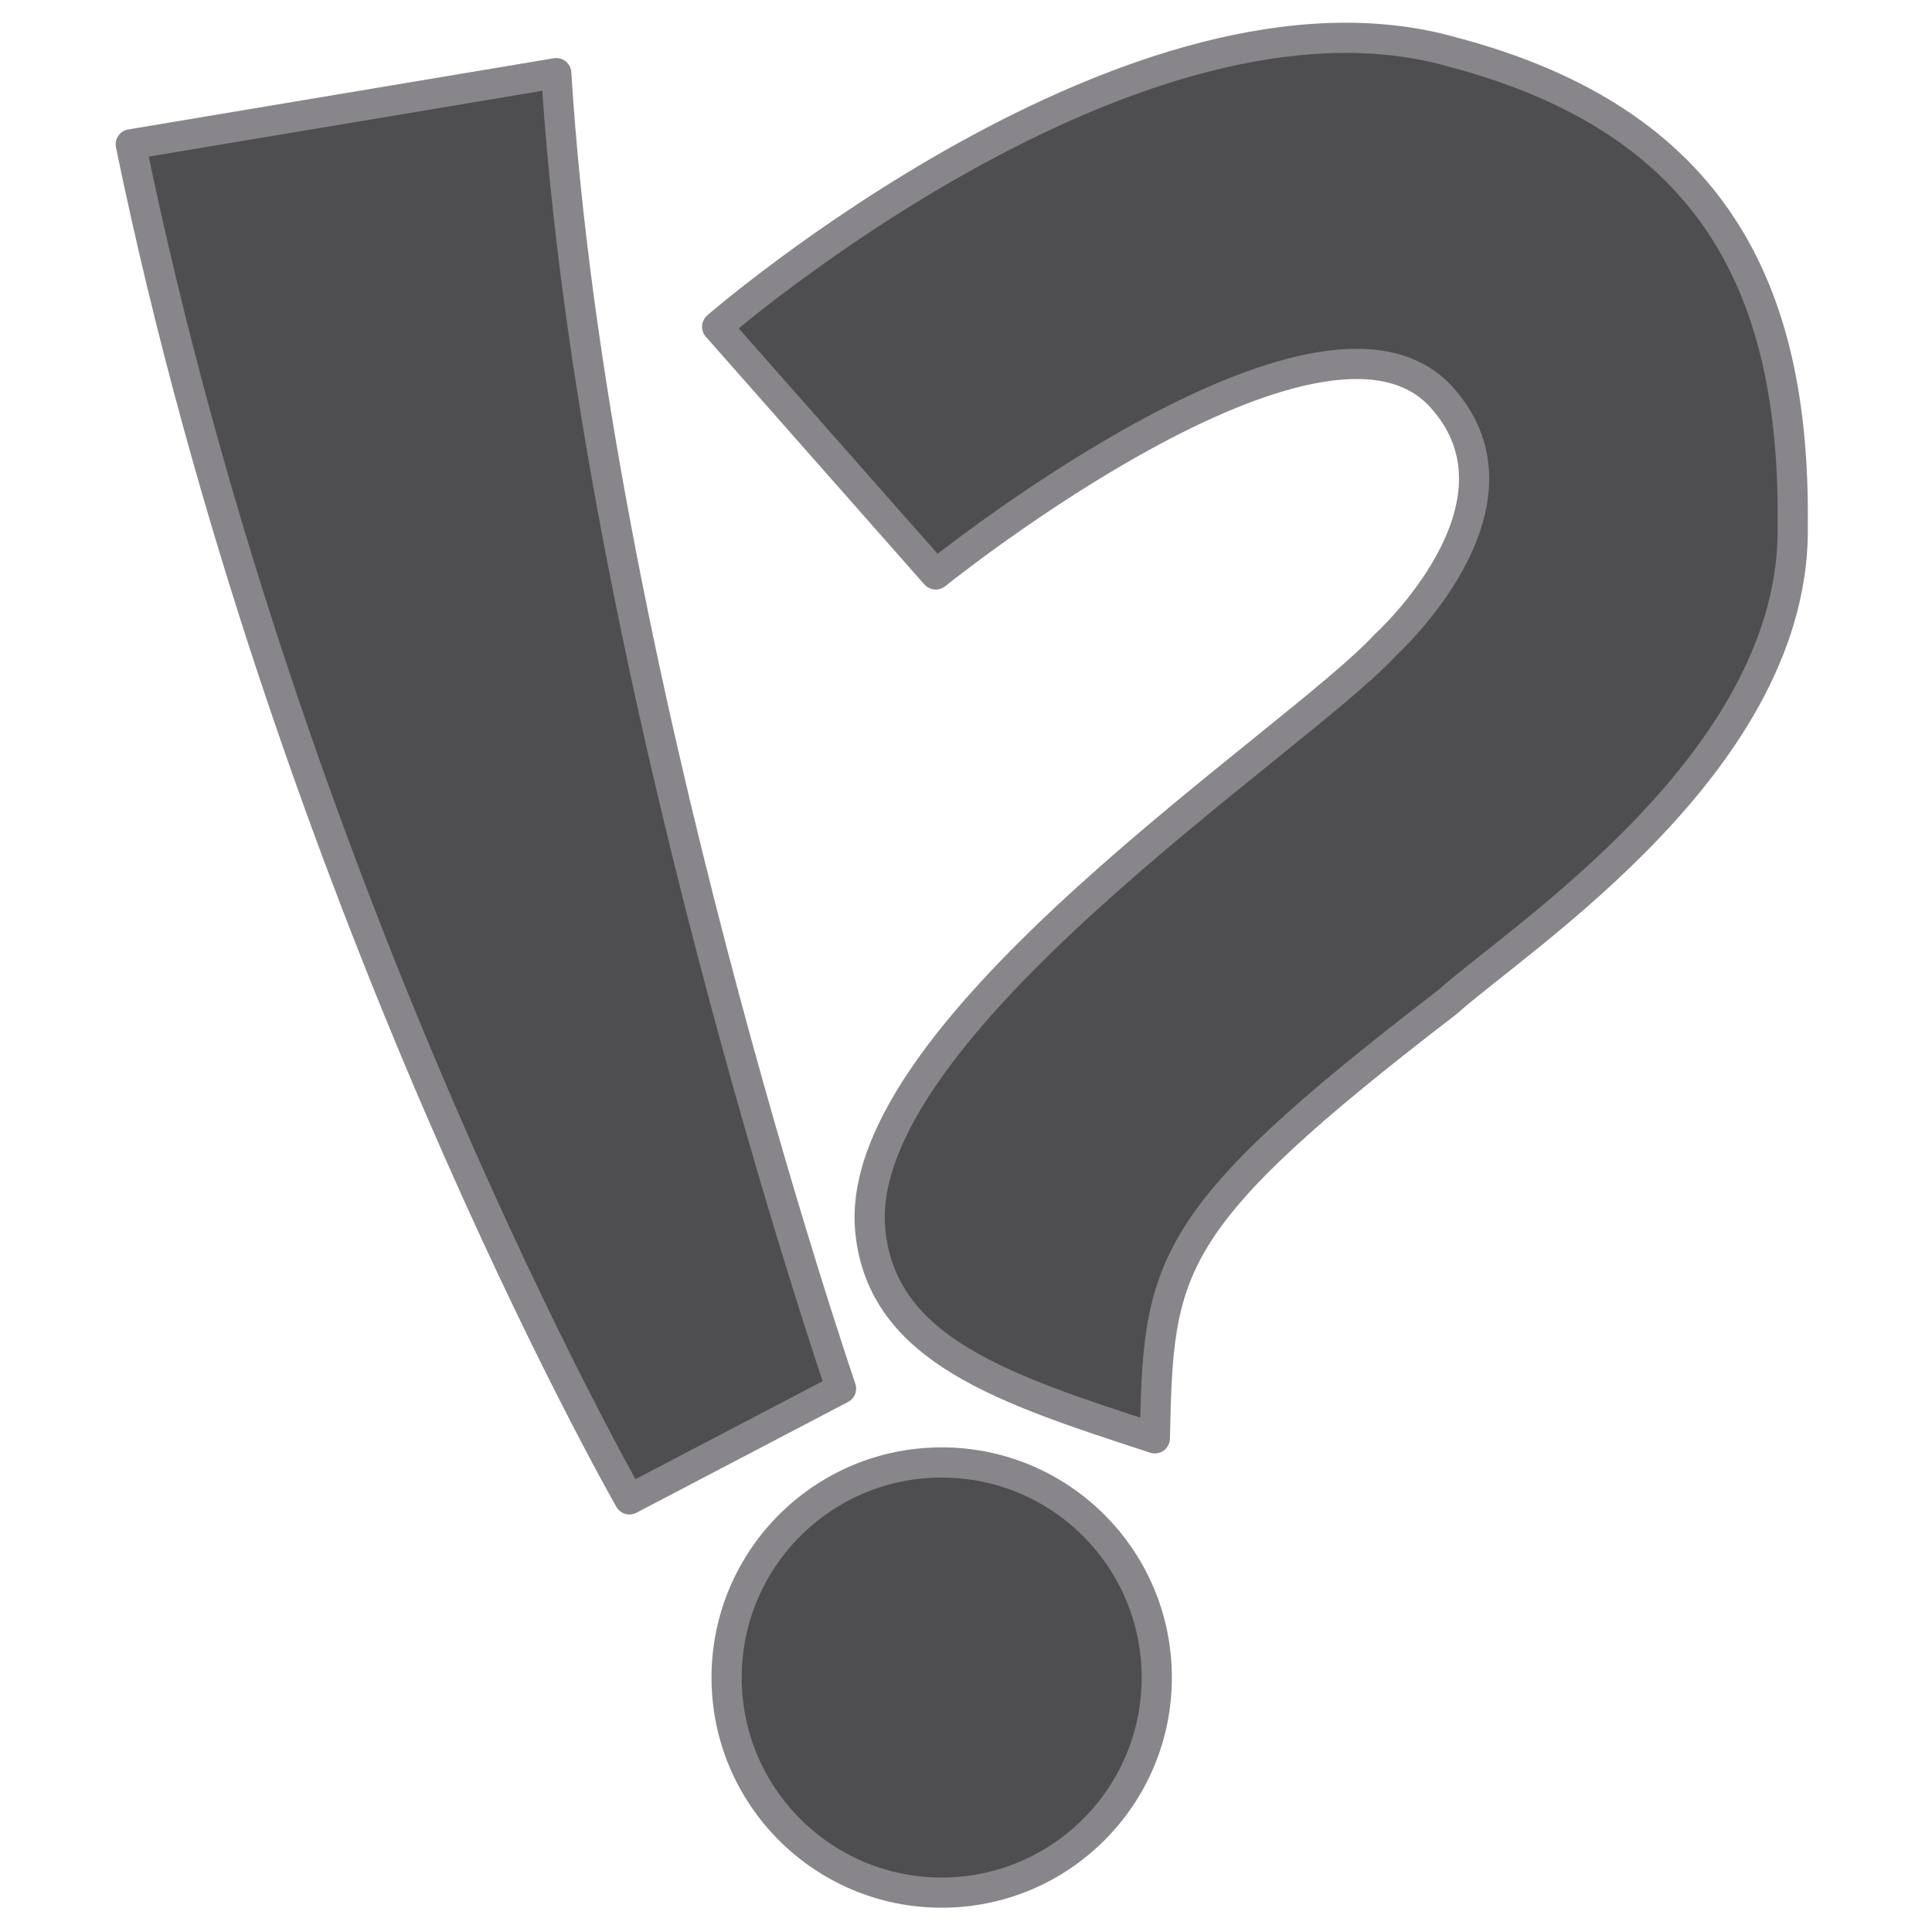 <?xml version="1.0" encoding="UTF-8" standalone="no"?>
<!-- Created with Inkscape (http://www.inkscape.org/) -->

<svg
   width="512"
   height="512"
   viewBox="0 0 135.467 135.467"
   version="1.1"
   id="svg5"
   xml:space="preserve"
   inkscape:version="1.2.2 (b0a8486541, 2022-12-01)"
   sodipodi:docname="os_unknown_dark.svg"
   inkscape:export-filename="../../icons/256-96/os_unknown.png"
   inkscape:export-xdpi="48"
   inkscape:export-ydpi="48"
   xmlns:inkscape="http://www.inkscape.org/namespaces/inkscape"
   xmlns:sodipodi="http://sodipodi.sourceforge.net/DTD/sodipodi-0.dtd"
   xmlns="http://www.w3.org/2000/svg"
   xmlns:svg="http://www.w3.org/2000/svg"><sodipodi:namedview
     id="namedview7"
     pagecolor="#ffffff"
     bordercolor="#000000"
     borderopacity="0.25"
     inkscape:showpageshadow="2"
     inkscape:pageopacity="0.0"
     inkscape:pagecheckerboard="0"
     inkscape:deskcolor="#d1d1d1"
     inkscape:document-units="px"
     showgrid="false"
     showguides="true"
     inkscape:lockguides="false"
     inkscape:zoom="1.28"
     inkscape:cx="191.79688"
     inkscape:cy="227.34375"
     inkscape:window-width="1920"
     inkscape:window-height="1007"
     inkscape:window-x="1920"
     inkscape:window-y="0"
     inkscape:window-maximized="1"
     inkscape:current-layer="svg5"><sodipodi:guide
       position="2.646,135.467"
       orientation="-1,0"
       id="guide20217"
       inkscape:locked="false"
       inkscape:label=""
       inkscape:color="rgb(0,134,229)" /><sodipodi:guide
       position="132.821,135.467"
       orientation="-1,0"
       id="guide20221"
       inkscape:locked="false"
       inkscape:label=""
       inkscape:color="rgb(0,134,229)" /><sodipodi:guide
       position="0,132.821"
       orientation="0,1"
       id="guide20225"
       inkscape:locked="false"
       inkscape:label=""
       inkscape:color="rgb(0,134,229)" /><sodipodi:guide
       position="0,2.646"
       orientation="0,1"
       id="guide20227"
       inkscape:locked="false"
       inkscape:label=""
       inkscape:color="rgb(0,134,229)" /></sodipodi:namedview><defs
     id="defs2"><linearGradient
       id="linearGradient30939"
       inkscape:swatch="solid"><stop
         style="stop-color:#8cd2f2;stop-opacity:1;"
         offset="0"
         id="stop30937" /></linearGradient></defs><path
     style="display:inline;opacity:1;fill:#4e4e50;fill-opacity:1;fill-rule:evenodd;stroke:#88868a;stroke-width:2.117;stroke-linecap:round;stroke-linejoin:round;stroke-dasharray:none;stroke-opacity:1"
     d="M 9.169,10.12 39.003,5.129 C 41.576,46.604 58.972,97.364 58.972,97.364 l -14.836,7.768 c 0,0 -24.05,-42.006 -34.968,-95.013 z"
     id="path915"
     sodipodi:nodetypes="ccccc"
     inkscape:label="line" /><path
     style="display:inline;opacity:1;fill:#4e4e50;fill-opacity:1;fill-rule:evenodd;stroke:#88868a;stroke-width:2.117;stroke-linecap:round;stroke-linejoin:round;stroke-dasharray:none;stroke-opacity:1"
     d="m 50.285,22.911 c 0,0 29.442,-25.57 51.591,-19.257 18.349,4.851 23.973,16.704 23.825,33.033 0.363,16.548 -19.084,28.98 -24.263,33.617 C 81.496,85.612 81.236,88.733 80.974,100.852 70.409,97.406 61.851,94.661 61.023,86.309 59.619,72.137 90.96,51.97 97.125,45.237 c 0,0 10.828,-9.781 3.946,-17.393 -8.441,-9.337 -35.462,12.437 -35.462,12.437 z"
     id="path1067"
     sodipodi:nodetypes="cccccscscc"
     inkscape:label="curve" /><circle
     style="display:inline;opacity:1;fill:#4e4e50;fill-opacity:1;fill-rule:evenodd;stroke:#88868a;stroke-width:2.117;stroke-linecap:round;stroke-linejoin:round;stroke-dasharray:none;stroke-opacity:1"
     id="path1121"
     cx="66.029"
     cy="117.625"
     r="15.081"
     inkscape:label="circle" /></svg>
